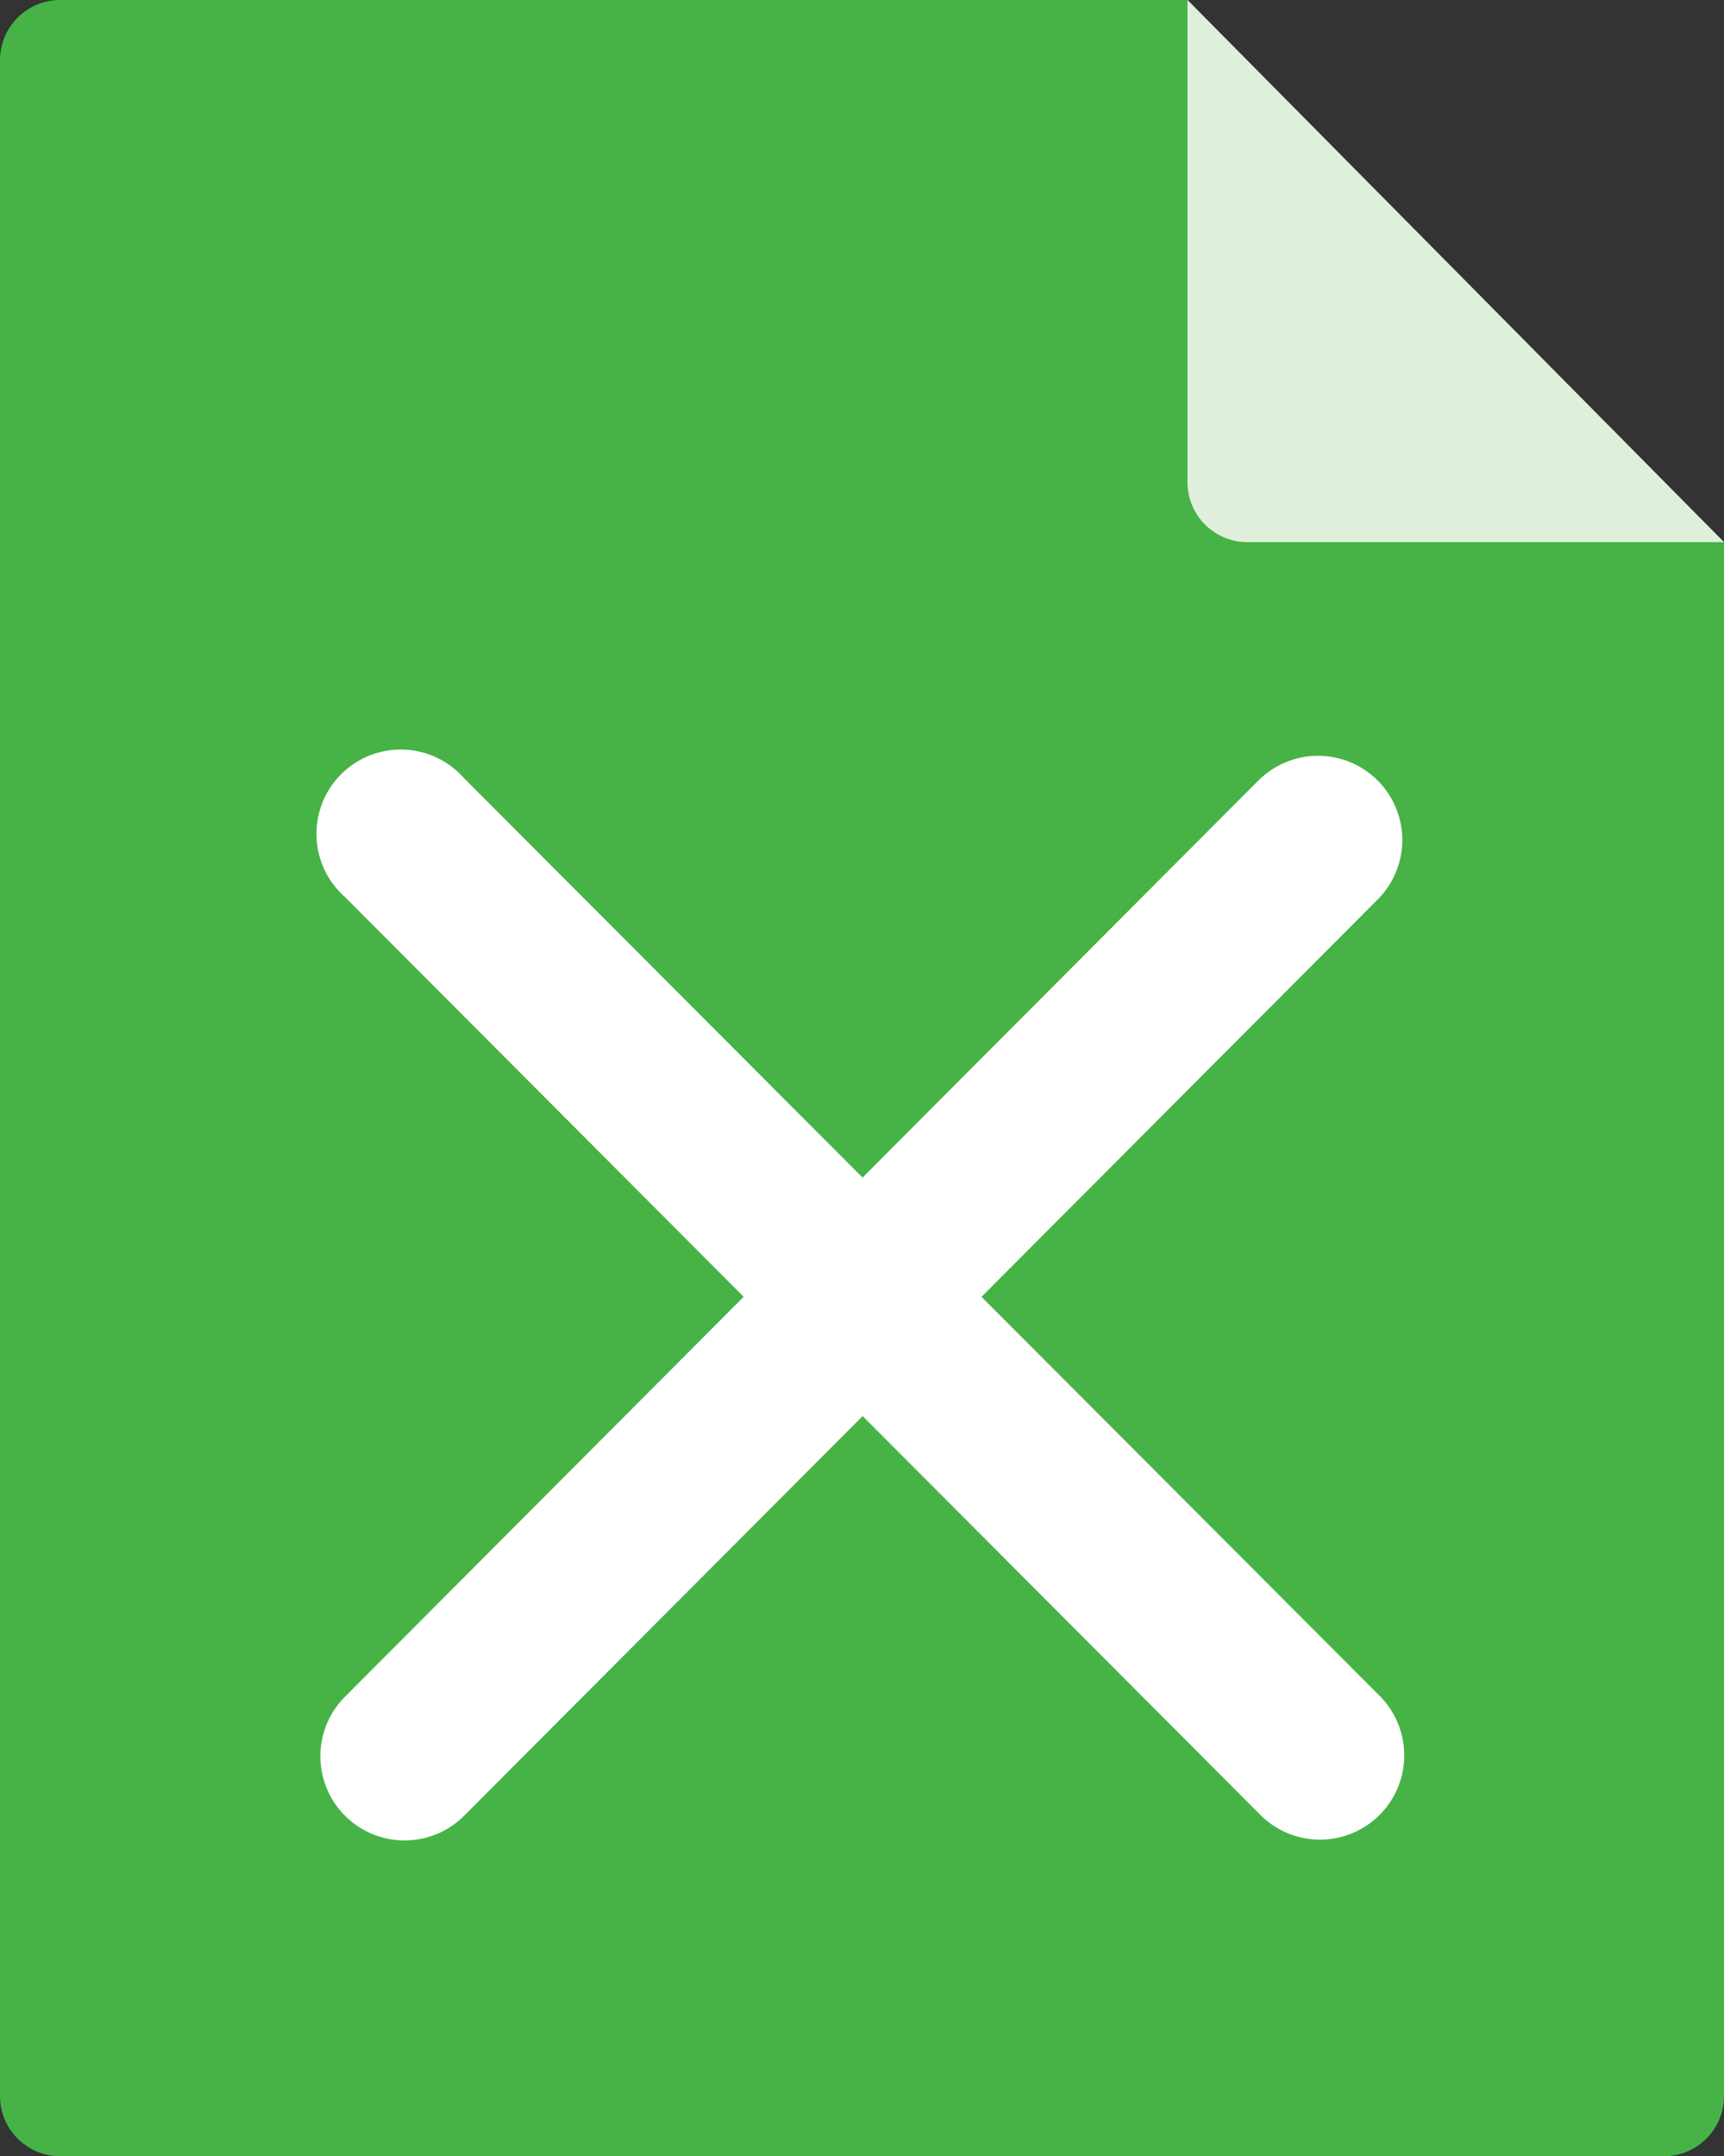 <svg xmlns="http://www.w3.org/2000/svg" viewBox="0 0 139.94 175"><rect x="0" y="0" width="139.94" height="175" fill="#333333" stroke="none"/><defs><style>.cls-3{fill:#fff}</style></defs><g id="图层_2" data-name="图层 2"><g id="图层_1-2" data-name="图层 1"><path d="M4.88 0h91.51l43.55 44v126.12a4.88 4.88 0 0 1-4.88 4.88H4.88A4.89 4.89 0 0 1 0 170.12V4.88A4.89 4.89 0 0 1 4.88 0Z" fill="#47b347"/><path d="M96.39 0v39.16a4.87 4.87 0 0 0 4.88 4.84h38.67Z" fill="#e0efdc"/><path class="cls-3" d="M102.15 63.34 28 137.71a6.83 6.83 0 1 0 9.68 9.65L111.83 73a6.83 6.83 0 1 0-9.68-9.65Z"/><path class="cls-3" d="m28 72.8 74.18 74.37a6.84 6.84 0 1 0 9.68-9.66L37.65 63.14A6.84 6.84 0 1 0 28 72.8Z"/></g></g></svg>